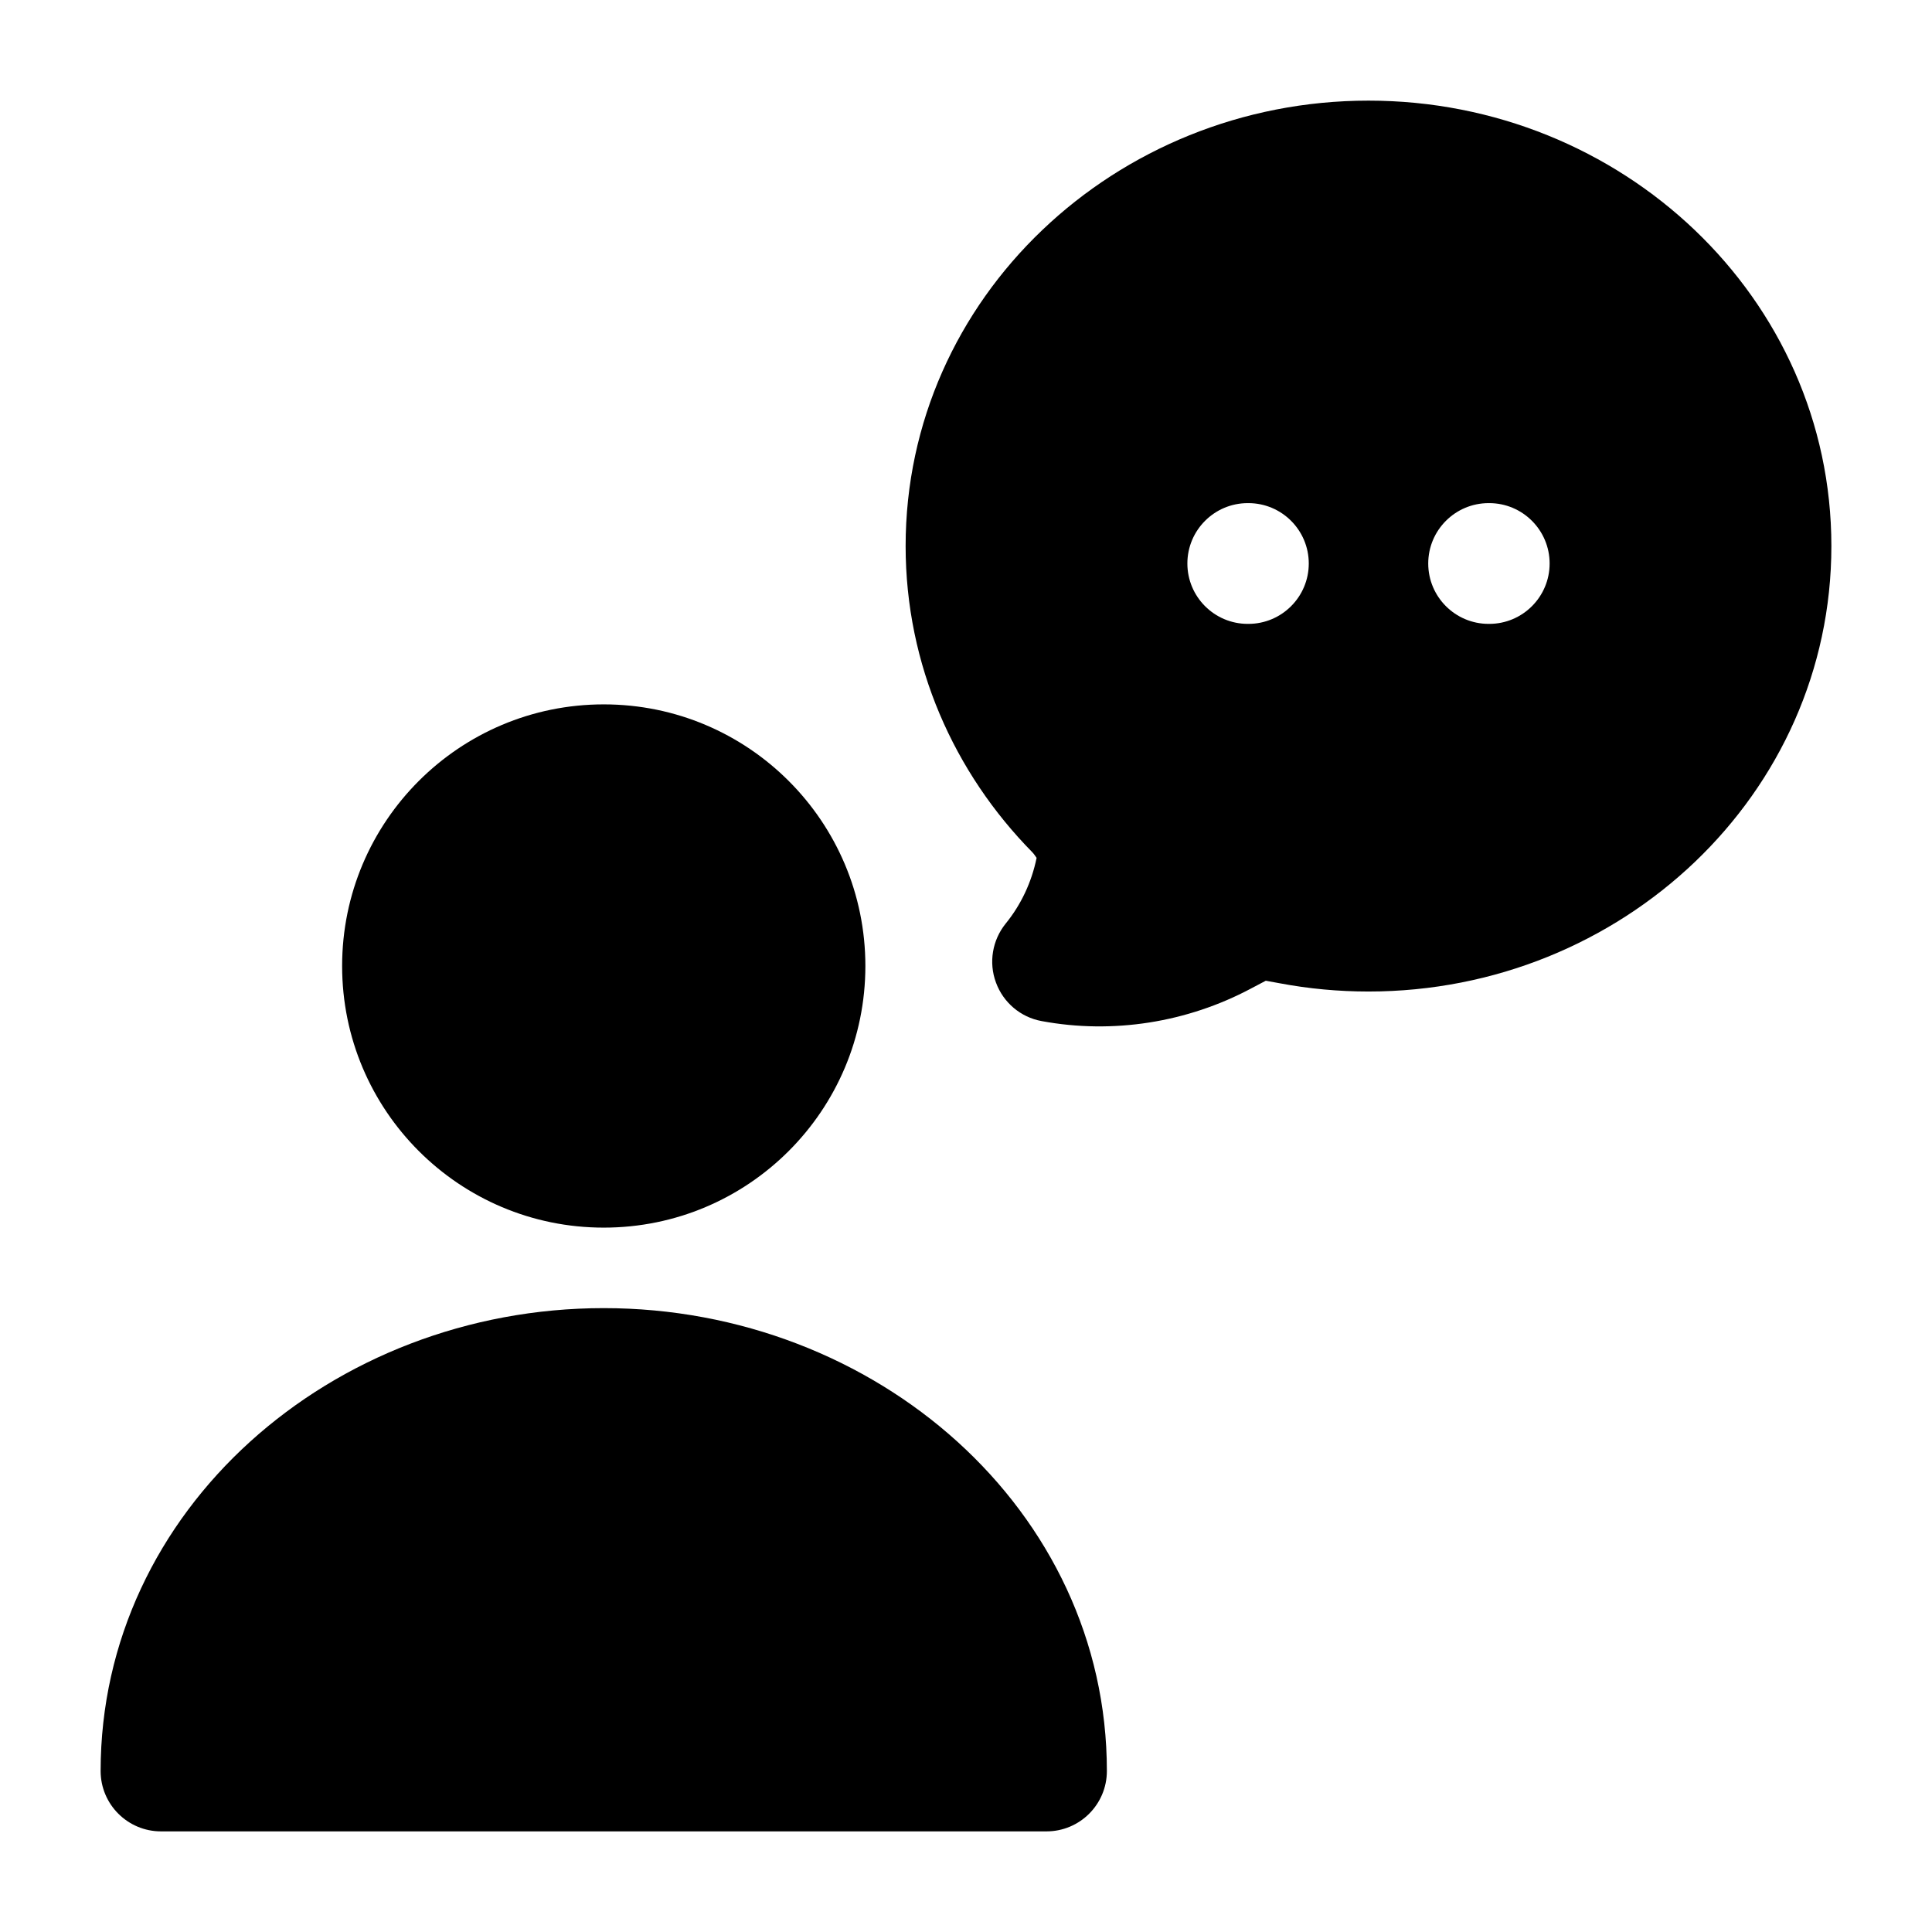 <svg width="24" height="24" viewBox="0 0 24 24" xmlns="http://www.w3.org/2000/svg">
    <path fill-rule="evenodd" clip-rule="evenodd" d="M4.25 12C4.25 10.205 5.705 8.75 7.5 8.75C9.295 8.75 10.75 10.205 10.75 12C10.75 13.795 9.295 15.25 7.5 15.25C5.705 15.25 4.25 13.795 4.25 12ZM1.25 22C1.25 18.759 4.117 16.25 7.5 16.25C10.883 16.25 13.75 18.759 13.75 22C13.75 22.414 13.414 22.75 13 22.75H2C1.586 22.75 1.25 22.414 1.25 22Z"/>
    <path fill-rule="evenodd" clip-rule="evenodd" d="M17 1.25C13.856 1.25 11.25 3.697 11.25 6.783C11.25 8.262 11.853 9.601 12.825 10.588C12.841 10.604 12.868 10.643 12.877 10.657C12.815 10.961 12.682 11.241 12.493 11.473C12.327 11.679 12.28 11.957 12.372 12.205C12.463 12.454 12.678 12.636 12.938 12.684C13.829 12.85 14.751 12.7 15.54 12.28C15.623 12.236 15.681 12.205 15.724 12.183C15.764 12.19 15.836 12.203 15.894 12.214C16.259 12.283 16.629 12.317 17 12.317C20.144 12.317 22.75 9.87 22.75 6.783C22.75 3.697 20.144 1.25 17 1.25ZM15.5 6.25C15.086 6.25 14.75 6.586 14.75 7C14.75 7.414 15.086 7.75 15.5 7.75H15.508C15.922 7.75 16.258 7.414 16.258 7C16.258 6.586 15.922 6.25 15.508 6.25H15.5ZM18.492 6.25C18.078 6.25 17.742 6.586 17.742 7C17.742 7.414 18.078 7.75 18.492 7.75H18.5C18.914 7.75 19.25 7.414 19.25 7C19.25 6.586 18.914 6.25 18.5 6.25H18.492Z"/>
</svg>
